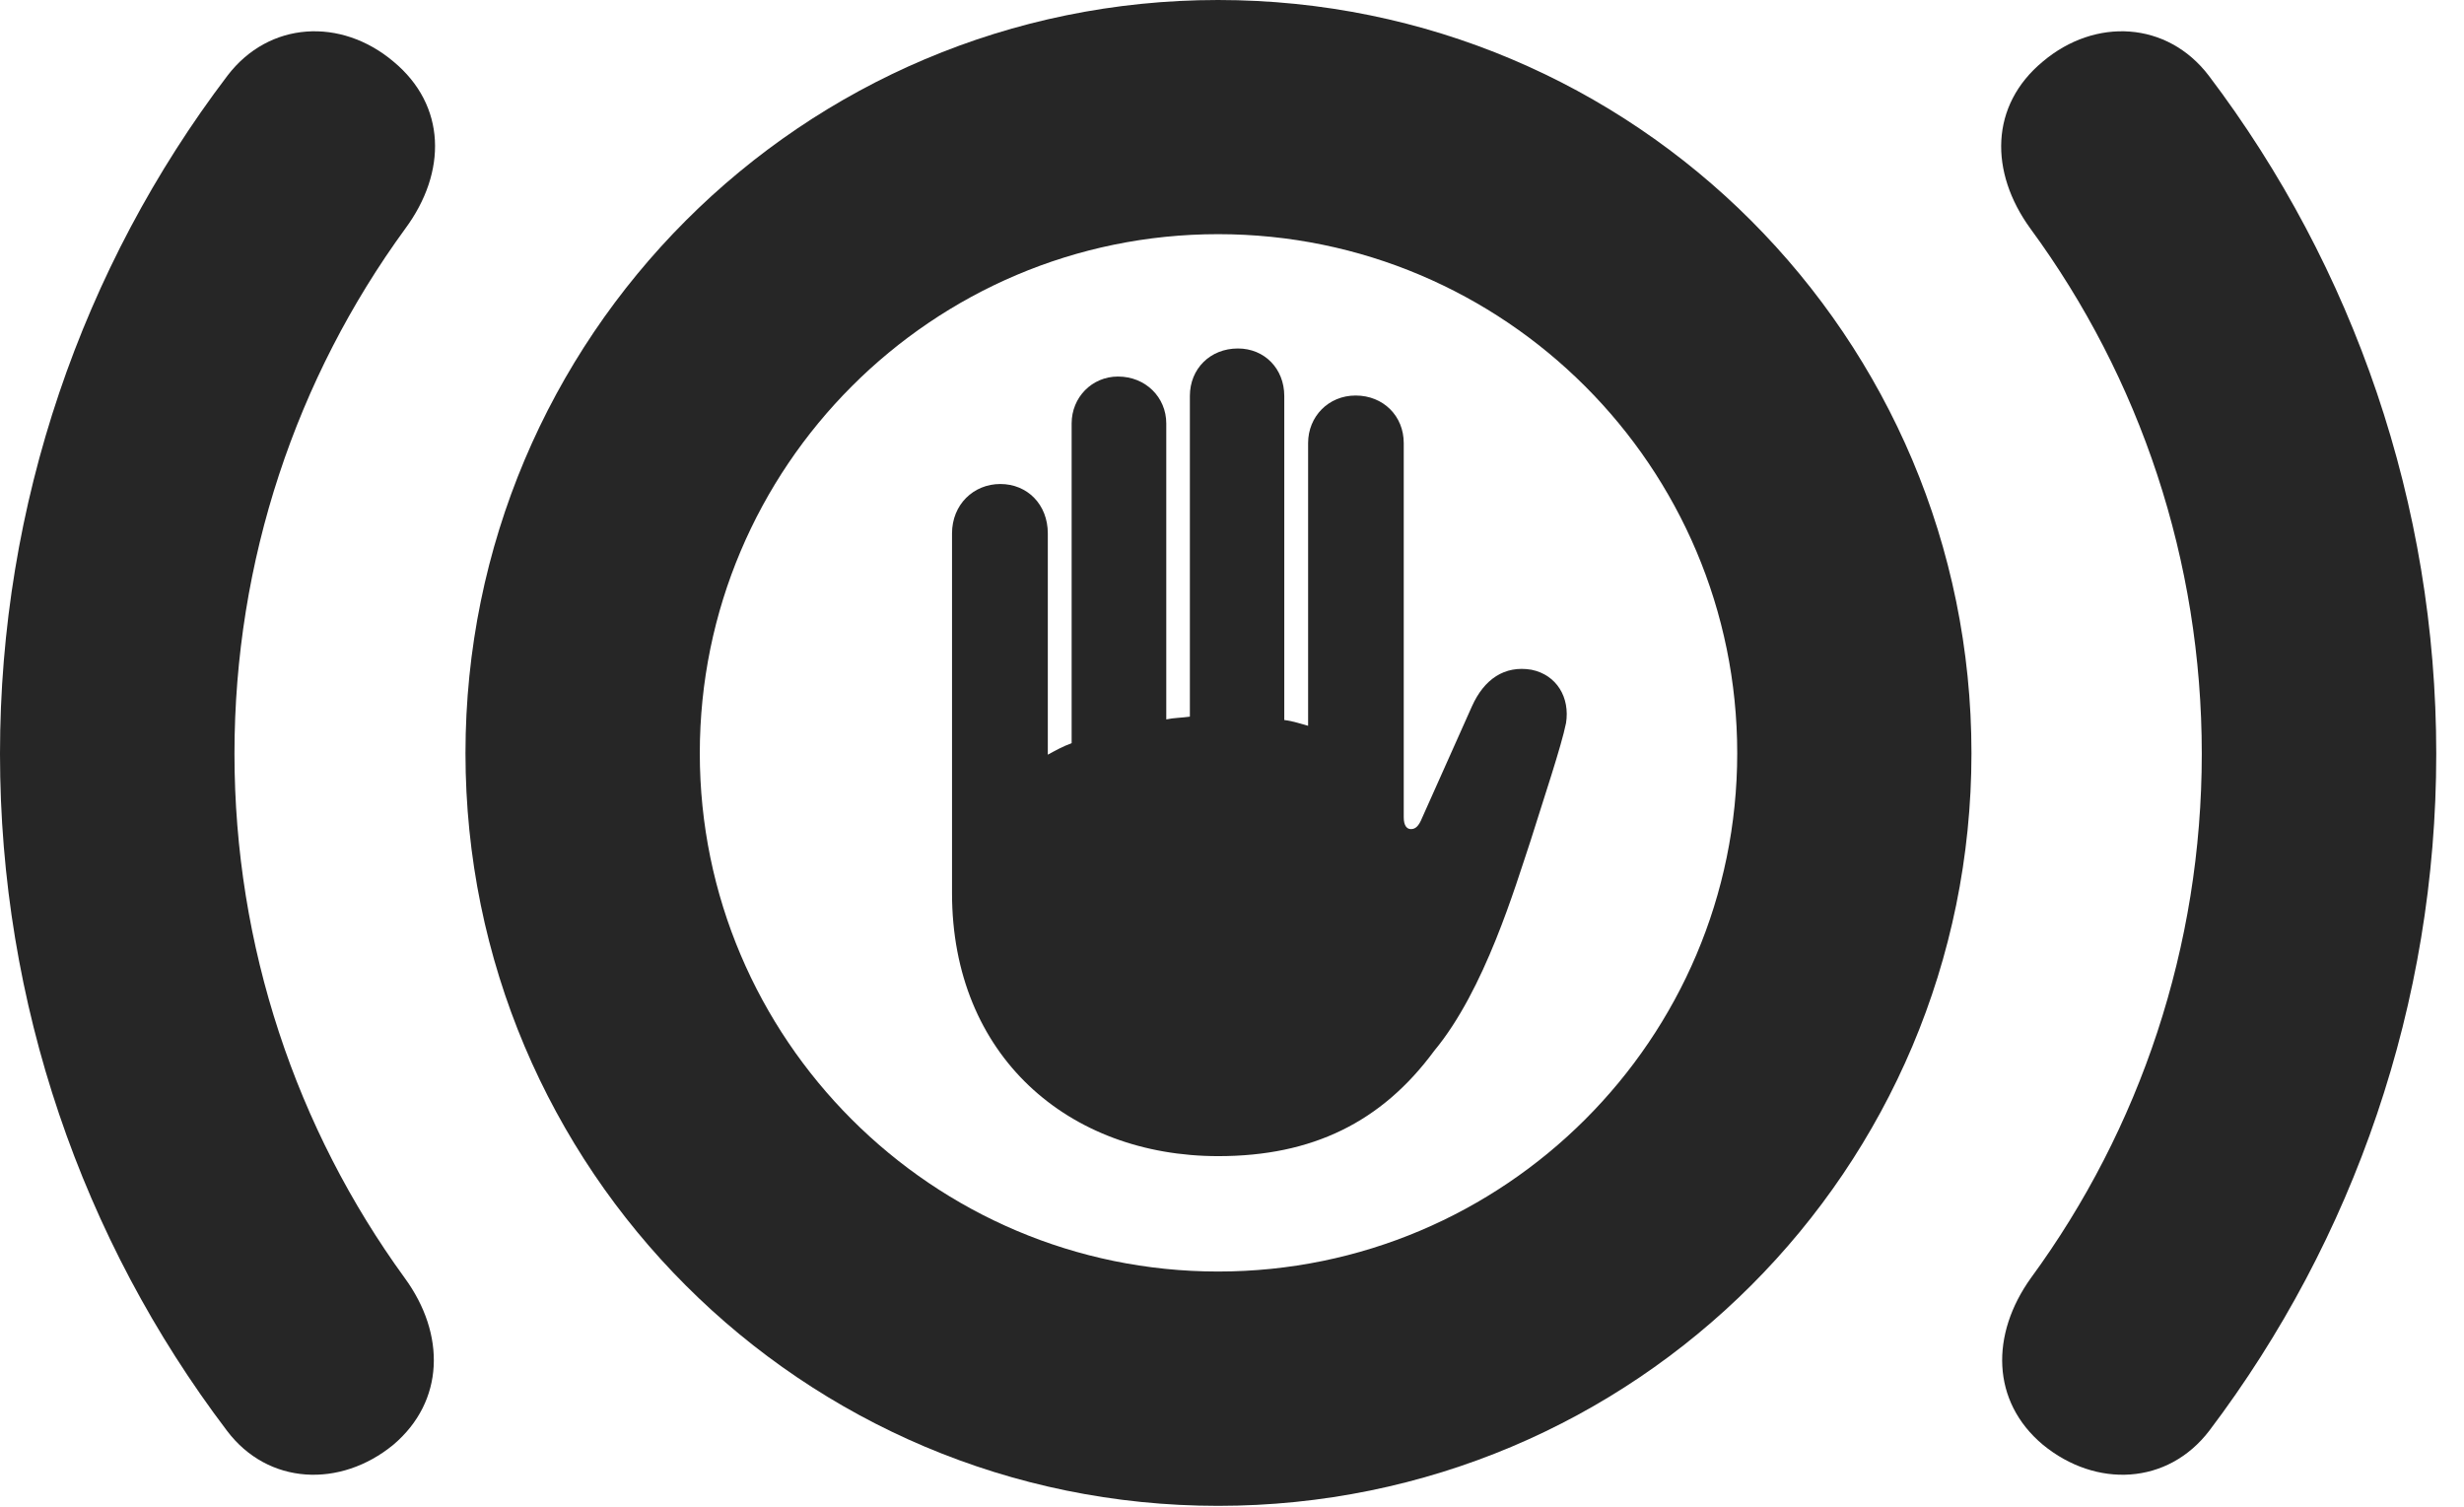 <?xml version="1.0" encoding="UTF-8"?>
<!--Generator: Apple Native CoreSVG 326-->
<!DOCTYPE svg PUBLIC "-//W3C//DTD SVG 1.1//EN" "http://www.w3.org/Graphics/SVG/1.1/DTD/svg11.dtd">
<svg version="1.1" xmlns="http://www.w3.org/2000/svg" xmlns:xlink="http://www.w3.org/1999/xlink"
       viewBox="0 0 32.052 19.605">
       <g>
              <rect height="19.605" opacity="0" width="32.052" x="0" y="0" />
              <path d="M0 9.805C0 13.05 1.066 16.123 2.951 18.609C3.485 19.32 4.428 19.359 5.117 18.793C5.782 18.229 5.801 17.357 5.264 16.623C3.854 14.684 3.05 12.309 3.05 9.805C3.05 7.292 3.854 4.918 5.272 2.974C5.816 2.238 5.807 1.371 5.117 0.8C4.436 0.226 3.5 0.275 2.959 0.984C1.066 3.477 0 6.56 0 9.805ZM31.691 9.805C31.691 6.56 30.62 3.477 28.732 0.984C28.191 0.275 27.255 0.226 26.574 0.8C25.884 1.371 25.877 2.238 26.412 2.974C27.839 4.918 28.641 7.292 28.641 9.805C28.641 12.309 27.839 14.684 26.419 16.623C25.892 17.357 25.901 18.229 26.574 18.793C27.263 19.359 28.198 19.32 28.74 18.609C30.62 16.123 31.691 13.05 31.691 9.805Z"
                     fill="currentColor" fill-opacity="0.85" />
              <path d="M15.845 19.588C21.266 19.588 25.645 15.208 25.645 9.798C25.645 4.385 21.266 0 15.845 0C10.435 0 6.055 4.385 6.055 9.798C6.055 15.208 10.435 19.588 15.845 19.588ZM15.845 16.54C12.129 16.54 9.103 13.514 9.103 9.798C9.103 6.071 12.129 3.046 15.845 3.046C19.572 3.046 22.598 6.071 22.598 9.798C22.598 13.514 19.572 16.54 15.845 16.54Z"
                     fill="currentColor" fill-opacity="0.85" />
              <path d="M12.384 11.619C12.384 13.733 13.897 15.039 15.848 15.039C17.068 15.039 17.972 14.599 18.657 13.668C19.316 12.875 19.71 11.533 19.908 10.942C20.077 10.401 20.312 9.702 20.371 9.406C20.424 9.074 20.251 8.779 19.922 8.712C19.57 8.652 19.305 8.837 19.148 9.186L18.498 10.641C18.455 10.747 18.412 10.785 18.354 10.785C18.304 10.785 18.26 10.745 18.26 10.631L18.26 5.763C18.26 5.411 17.994 5.145 17.634 5.145C17.28 5.145 17.016 5.419 17.016 5.763L17.016 9.441C16.922 9.417 16.825 9.38 16.706 9.366L16.706 5.151C16.706 4.797 16.45 4.533 16.103 4.533C15.742 4.533 15.478 4.797 15.478 5.151L15.478 9.322C15.379 9.337 15.265 9.337 15.171 9.358L15.171 5.508C15.171 5.169 14.903 4.898 14.543 4.898C14.204 4.898 13.94 5.169 13.94 5.508L13.94 9.667C13.816 9.713 13.724 9.766 13.63 9.817L13.63 6.939C13.63 6.562 13.364 6.296 13.012 6.296C12.665 6.296 12.384 6.562 12.384 6.939Z"
                     fill="currentColor" fill-opacity="0.85" />
       </g>
</svg>